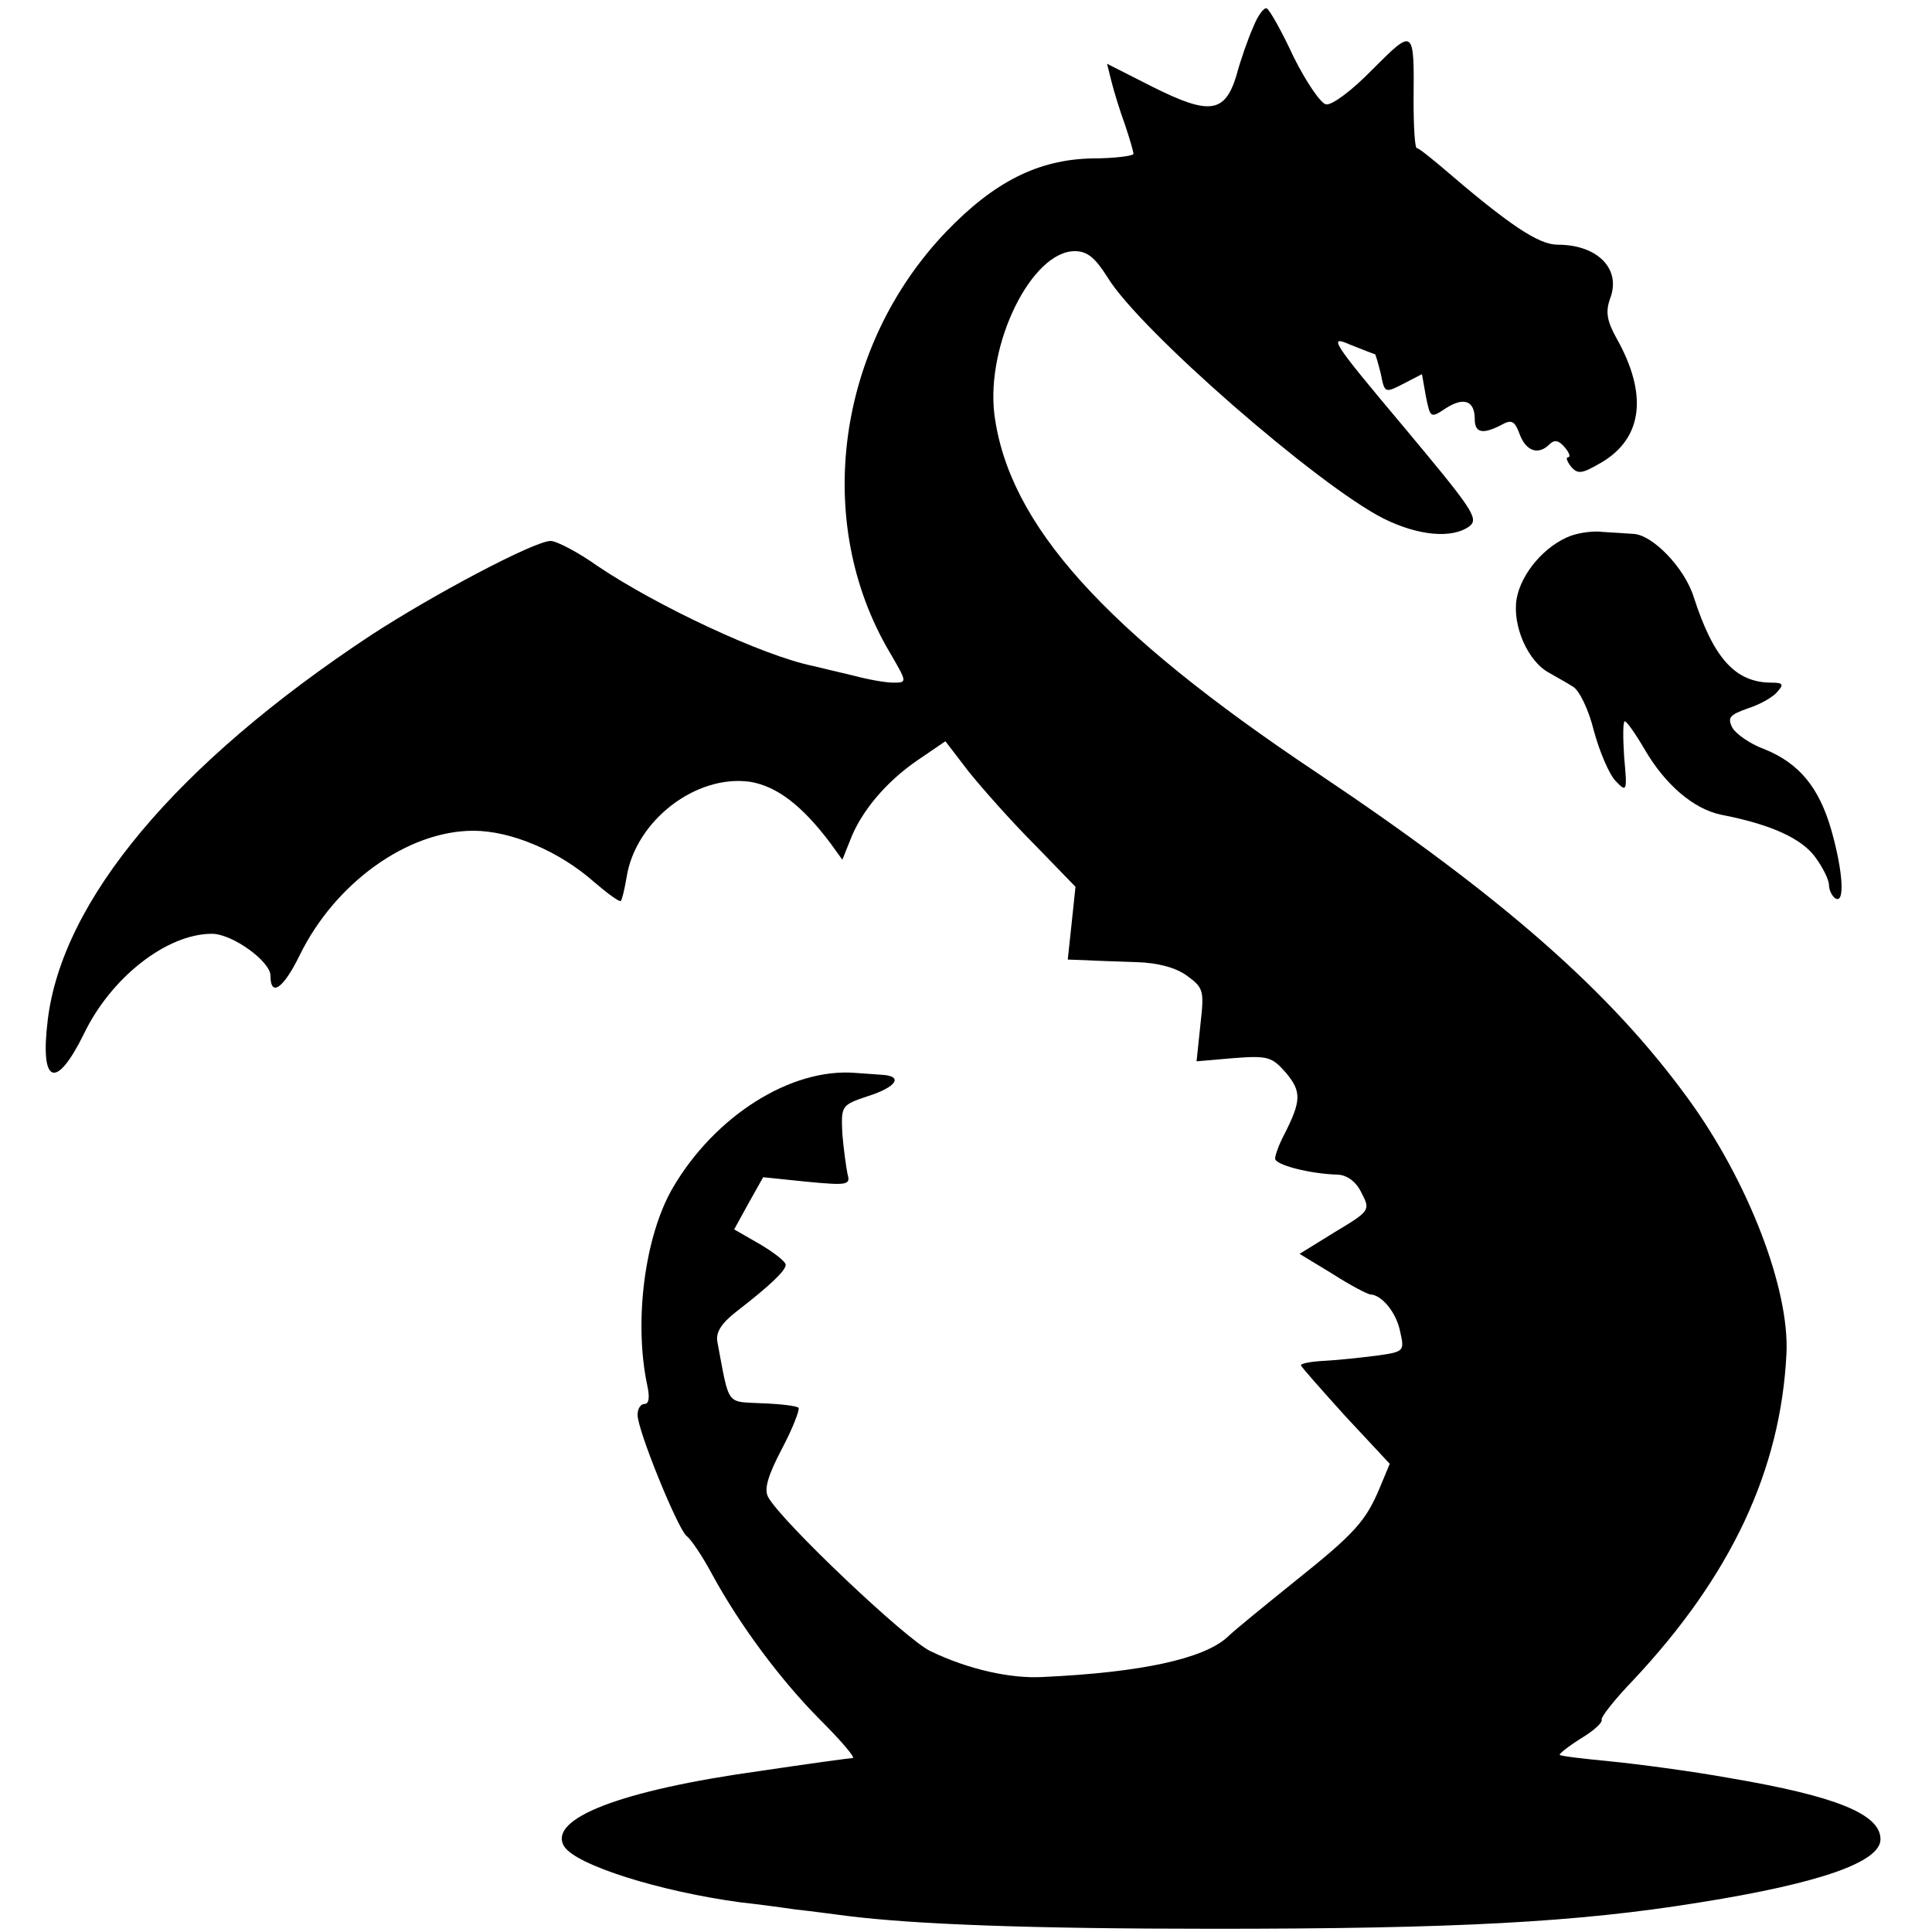 <?xml version="1.0" standalone="no"?>
<!DOCTYPE svg PUBLIC "-//W3C//DTD SVG 20010904//EN"
 "http://www.w3.org/TR/2001/REC-SVG-20010904/DTD/svg10.dtd">
<svg version="1.0" xmlns="http://www.w3.org/2000/svg"
 width="300pt" height="300pt" viewBox="0 0 300 300"
 preserveAspectRatio="xMidYMid meet">
<g transform="translate(0,300) scale(0.1,-0.1)"
fill="#000000" stroke="none">
<path d="M1946 2958 c-8 -18 -20 -52 -26 -75 -18 -59 -42 -62 -130 -18 l-71
36 7 -28 c4 -16 13 -45 21 -67 7 -21 13 -41 13 -45 0 -3 -29 -7 -65 -7 -83 -2
-151 -36 -226 -114 -170 -178 -207 -450 -88 -652 28 -48 28 -48 6 -48 -12 0
-40 5 -62 11 -22 5 -50 12 -63 15 -78 16 -242 93 -334 155 -31 22 -64 39 -73
39 -25 0 -182 -83 -280 -147 -301 -199 -479 -411 -501 -598 -12 -99 13 -108
56 -21 42 88 129 156 199 156 32 0 91 -43 91 -65 0 -34 20 -20 45 31 55 113
168 194 270 194 59 0 134 -32 188 -80 21 -18 39 -31 41 -29 2 2 6 19 9 37 14
88 108 160 192 148 41 -7 80 -36 125 -96 l18 -25 12 30 c17 45 56 91 104 124
l44 30 36 -47 c21 -26 66 -77 102 -113 l64 -66 -6 -57 -6 -56 28 -1 c16 -1 52
-2 79 -3 32 -1 60 -8 78 -21 26 -19 27 -23 21 -76 l-6 -57 58 5 c53 4 59 2 81
-23 24 -29 24 -43 -3 -96 -8 -15 -14 -32 -14 -37 0 -10 55 -24 98 -25 14 -1
28 -11 36 -28 14 -27 14 -28 -41 -61 l-55 -34 51 -31 c28 -18 55 -32 59 -32
18 -1 40 -28 46 -57 7 -31 7 -32 -36 -38 -24 -3 -60 -7 -80 -8 -21 -1 -38 -4
-38 -7 1 -3 32 -38 69 -79 l69 -74 -15 -36 c-22 -53 -39 -72 -133 -147 -47
-38 -94 -76 -104 -86 -37 -34 -135 -55 -286 -62 -51 -3 -117 12 -175 40 -37
17 -231 201 -252 239 -7 12 -1 33 21 75 17 32 28 61 26 64 -3 3 -29 6 -57 7
-56 3 -50 -6 -69 95 -3 15 6 29 29 47 53 41 77 64 77 73 0 5 -18 19 -40 32
l-40 23 22 40 23 41 68 -7 c63 -6 68 -5 63 12 -2 10 -6 38 -8 62 -2 44 -2 45
40 59 44 14 55 31 22 33 -11 1 -30 2 -42 3 -100 8 -218 -67 -283 -178 -44 -75
-61 -208 -40 -307 4 -18 3 -29 -4 -29 -6 0 -11 -7 -11 -17 0 -24 62 -176 76
-188 7 -5 25 -32 40 -60 43 -79 107 -165 169 -227 32 -32 54 -58 49 -58 -5 0
-70 -9 -144 -20 -216 -30 -330 -74 -304 -117 18 -29 148 -70 274 -87 19 -2 58
-7 85 -11 28 -3 64 -8 80 -10 104 -13 281 -20 570 -20 374 0 565 10 755 41
188 30 280 63 280 98 0 39 -69 67 -234 95 -61 11 -145 22 -186 26 -41 4 -76 8
-78 10 -2 1 13 13 32 25 20 12 35 25 33 30 -1 4 21 32 49 61 152 162 229 326
238 507 5 100 -59 267 -152 395 -121 167 -290 315 -577 507 -331 221 -479 386
-501 557 -13 109 58 253 125 253 20 0 32 -11 51 -41 50 -82 327 -323 428 -374
54 -27 107 -32 134 -12 15 12 3 28 -103 155 -111 132 -117 142 -83 127 20 -8
38 -15 39 -15 1 0 5 -14 9 -30 6 -30 6 -31 35 -16 l29 15 6 -34 c7 -34 7 -35
31 -19 28 18 45 12 45 -17 0 -21 12 -24 41 -9 16 9 21 7 29 -15 10 -26 29 -32
46 -15 8 8 15 6 24 -5 7 -8 9 -15 5 -15 -4 0 -2 -6 4 -14 11 -13 17 -12 48 6
64 38 72 106 23 193 -15 27 -17 41 -10 61 18 46 -19 84 -81 84 -30 0 -75 30
-182 122 -18 15 -34 28 -37 28 -3 0 -5 33 -5 73 1 114 1 114 -64 49 -31 -32
-63 -56 -72 -54 -8 1 -31 35 -50 73 -18 39 -37 73 -42 76 -4 2 -14 -11 -21
-29z"/>
<path d="M2439 2168 c-40 -15 -77 -58 -84 -98 -7 -42 18 -98 51 -115 10 -6 27
-15 36 -21 10 -5 25 -36 33 -69 9 -33 24 -68 34 -78 17 -18 18 -16 13 37 -2
31 -2 56 1 56 3 0 17 -20 31 -44 32 -55 76 -92 118 -101 78 -15 125 -37 146
-65 12 -16 22 -36 22 -44 0 -8 5 -18 10 -21 15 -9 12 41 -6 105 -19 67 -50
105 -105 127 -22 8 -44 24 -49 33 -8 16 -4 20 24 30 19 6 40 18 46 26 10 11 9
14 -9 14 -56 0 -90 37 -121 133 -14 45 -64 97 -94 98 -12 1 -33 2 -47 3 -14 2
-36 -1 -50 -6z"/>
</g>
</svg>
